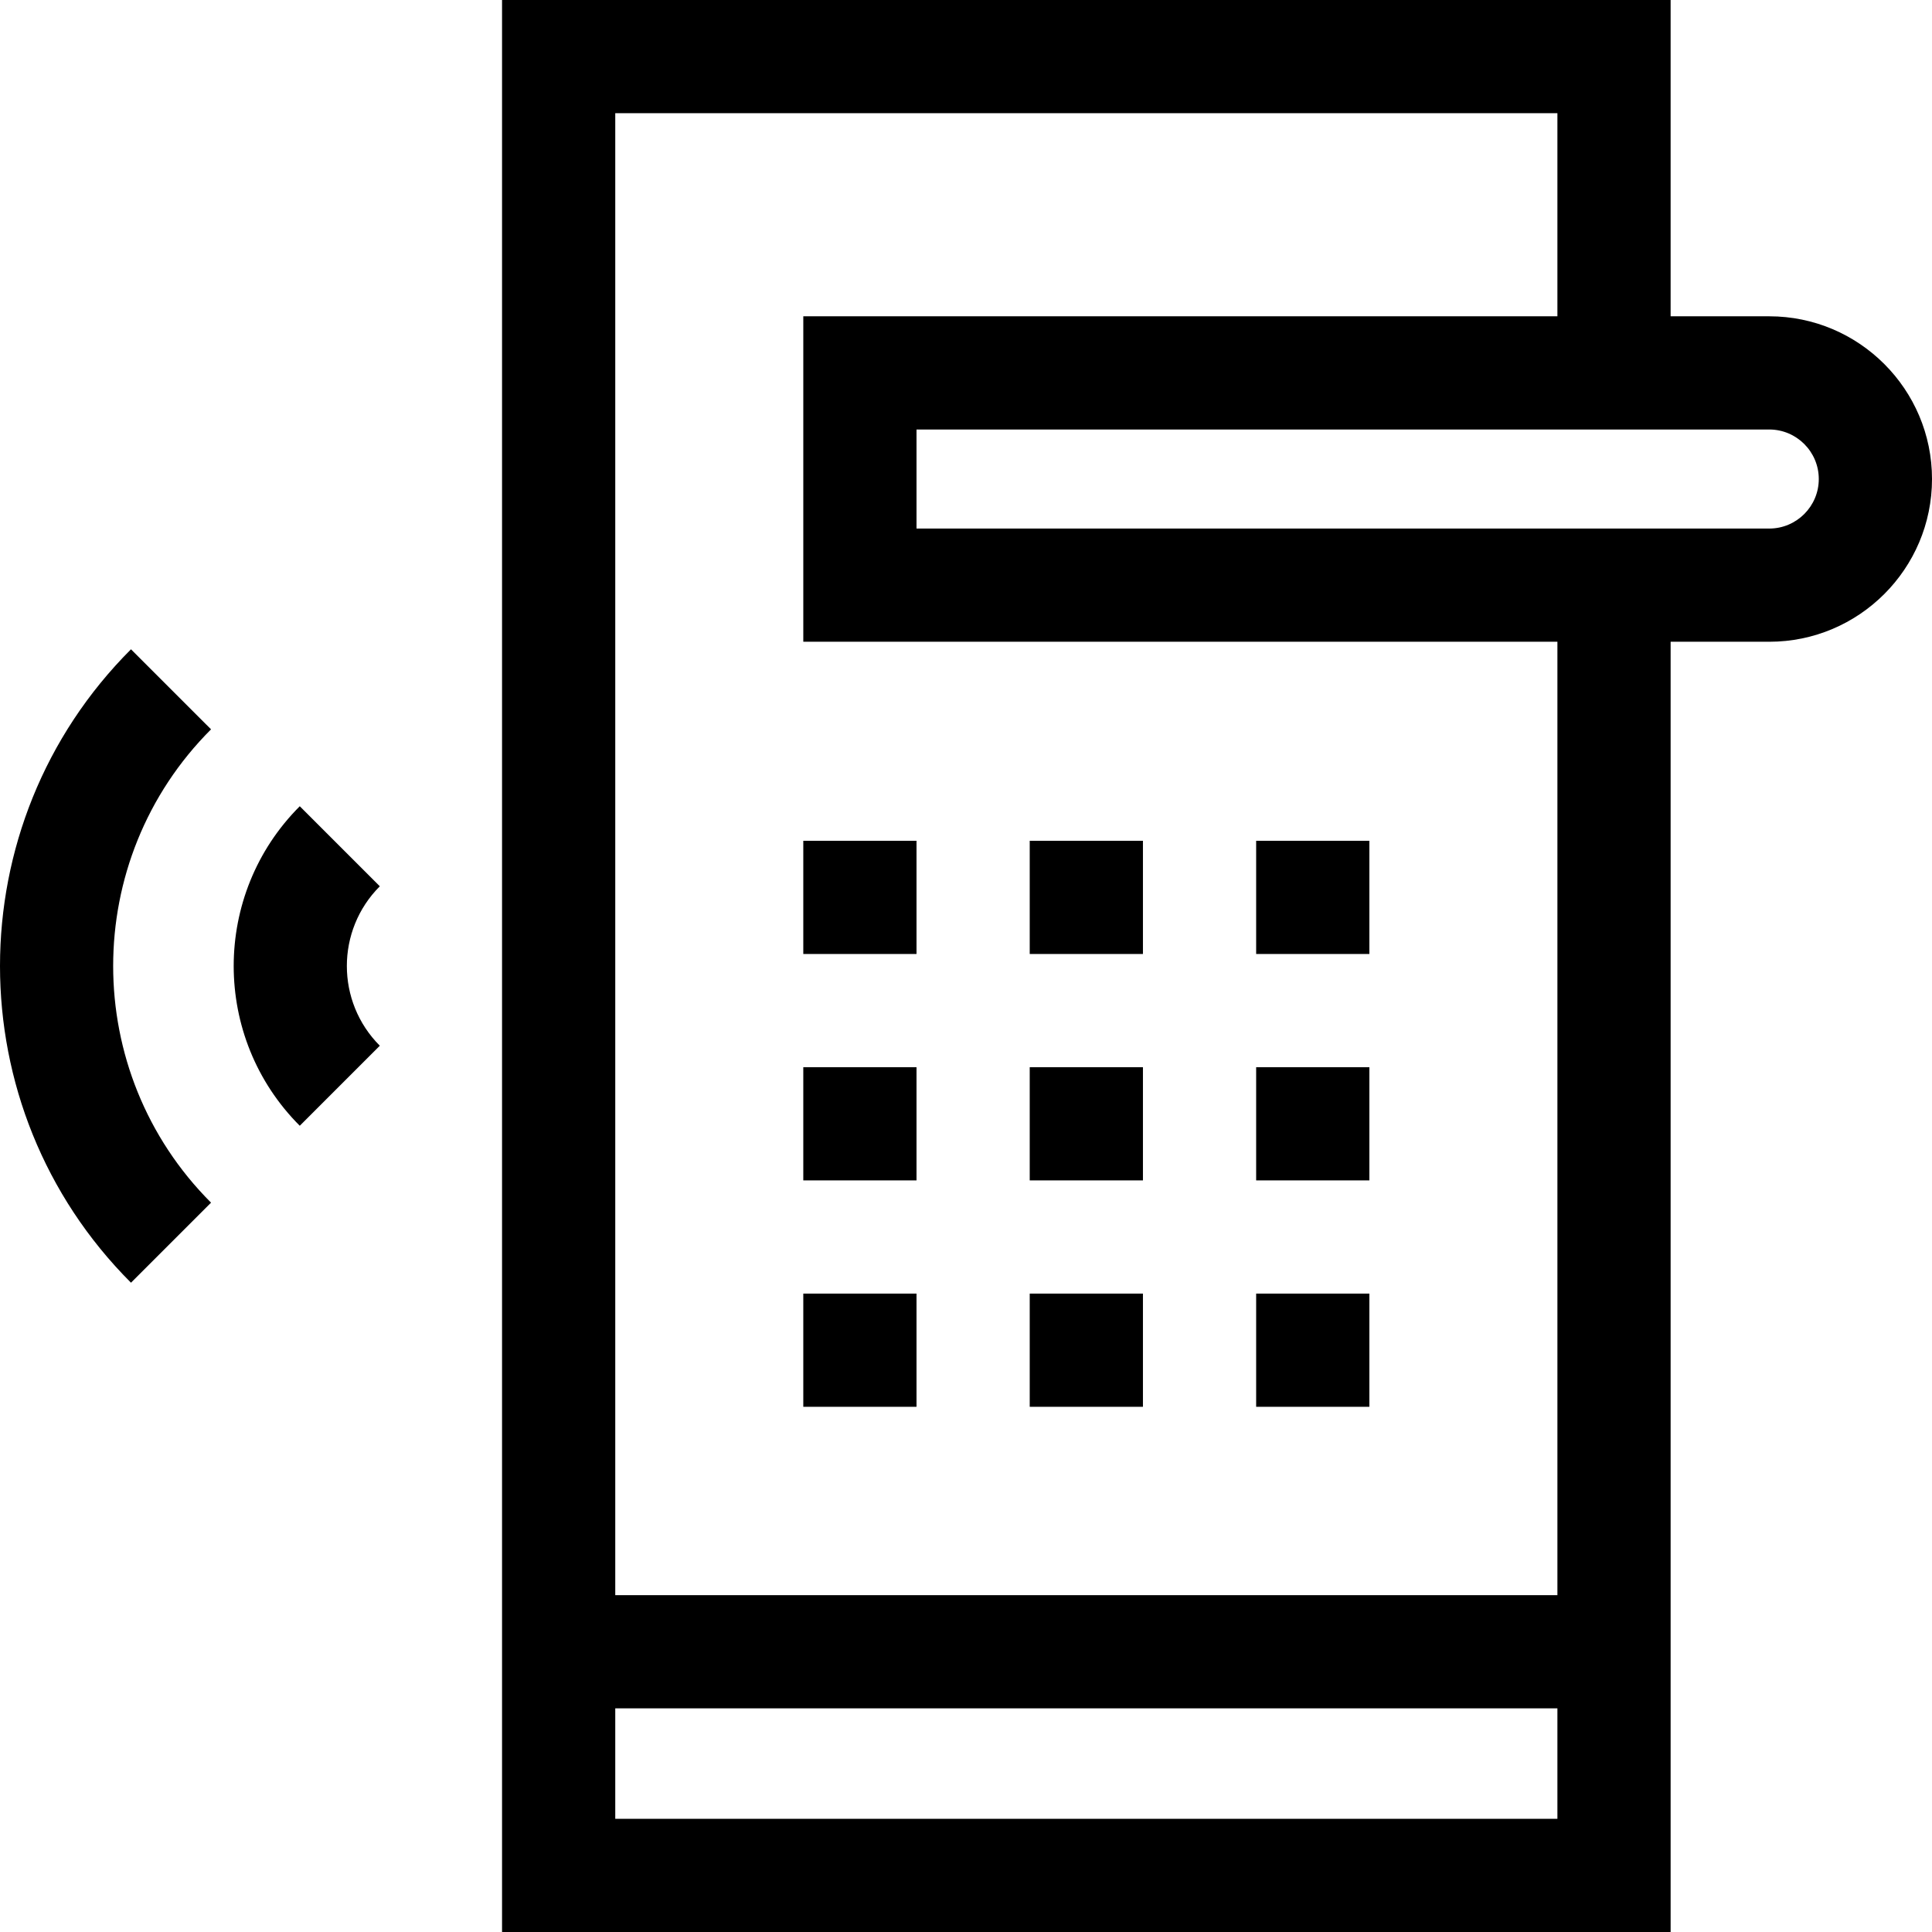 <svg id="Capa_1" enable-background="new 0 0 512 512" height="512" viewBox="0 0 512 512" width="512" xmlns="http://www.w3.org/2000/svg"><g><path d="m34.714 172.069c-46.285 46.279-46.285 121.583 0 167.862l21.215-21.213c-34.586-34.583-34.586-90.854 0-125.437z"/><path d="m79.441 213.662c-23.347 23.346-23.347 61.331 0 84.677l21.216-21.213c-11.65-11.648-11.65-30.603 0-42.251z"/><path d="m468.87 83.822h-26.139v-83.822h-309.685v512h309.686v-341.928h26.139c23.782 0 43.13-19.346 43.13-43.125s-19.349-43.125-43.131-43.125zm-305.821 398.178v-29.27h249.679v29.27zm249.68-59.27h-249.68v-392.73h249.679v53.822h-199.847v86.25h199.848zm56.141-282.658h-225.986v-26.25h225.986c7.238 0 13.126 5.888 13.126 13.125s-5.888 13.125-13.126 13.125z"/><path d="m212.881 222.817h30.003v30h-30.003z"/><path d="m272.887 222.817h30.003v30h-30.003z"/><path d="m332.894 222.817h30.003v30h-30.003z"/><path d="m212.881 282.817h30.003v30h-30.003z"/><path d="m272.887 282.817h30.003v30h-30.003z"/><path d="m332.894 282.817h30.003v30h-30.003z"/><path d="m212.881 342.817h30.003v30h-30.003z"/><path d="m272.887 342.817h30.003v30h-30.003z"/><path d="m332.894 342.817h30.003v30h-30.003z"/></g></svg>